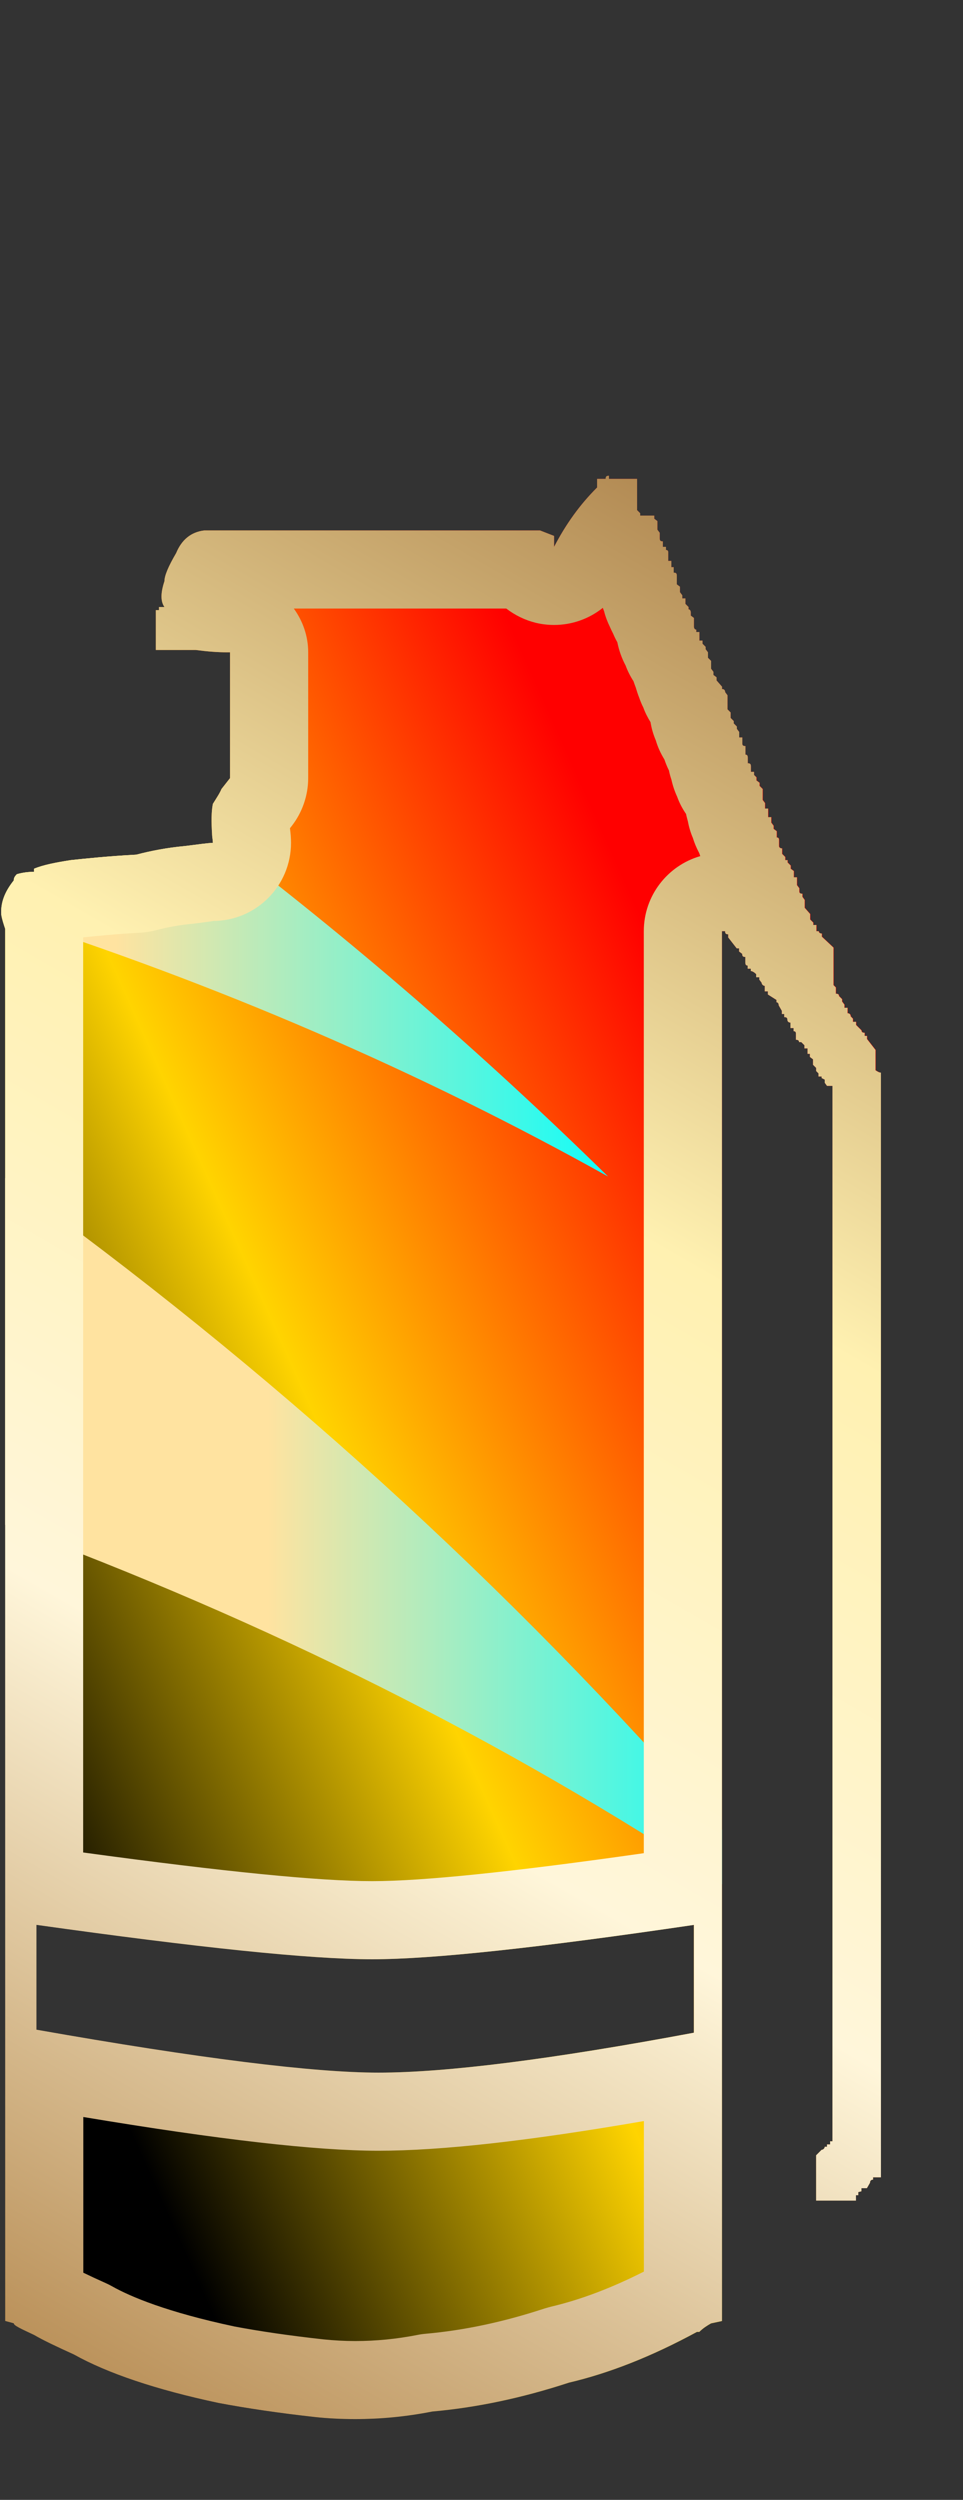 <?xml version="1.0" encoding="utf-8"?>
<!-- Generator: Adobe Illustrator 16.0.0, SVG Export Plug-In . SVG Version: 6.00 Build 0)  -->
<!DOCTYPE svg PUBLIC "-//W3C//DTD SVG 1.1//EN" "http://www.w3.org/Graphics/SVG/1.1/DTD/svg11.dtd">
<svg version="1.1" id="图层_1" xmlns="http://www.w3.org/2000/svg" xmlns:xlink="http://www.w3.org/1999/xlink" x="0px" y="0px"
	 width="12.333px" height="32px" viewBox="0 0 12.333 32" enable-background="new 0 0 12.333 32" xml:space="preserve">
<rect x="0" y="0" width="12.333" height="32" fill="#333333" stroke="none"/>
<g>
	<rect fill="none" width="12.333" height="32"/>
	<g>
		<g>
			<g>
				
					<linearGradient id="SVGID_1_" gradientUnits="userSpaceOnUse" x1="-546.057" y1="32.544" x2="-547.057" y2="33.544" gradientTransform="matrix(11.282 0 0 24.874 6172.192 -802.83)">
					<stop  offset="0.251" style="stop-color:#FF0000"/>
					<stop  offset="0.567" style="stop-color:#FFD400"/>
					<stop  offset="0.857" style="stop-color:#000000"/>
				</linearGradient>
				<path fill="url(#SVGID_1_)" d="M11.216,13.7v-0.26l-0.109-0.14v-0.04h-0.03v-0.04c-0.03,0-0.04-0.01-0.04-0.03l-0.07-0.07v-0.04
					h-0.04v-0.04l-0.029-0.03c0-0.03-0.021-0.04-0.04-0.04V12.9h-0.04v-0.04l-0.03-0.04v-0.03l-0.04-0.04
					c0-0.02-0.01-0.03-0.04-0.03v-0.08l-0.03-0.03v-0.48l-0.149-0.14v-0.04c-0.021,0-0.04-0.01-0.04-0.03h-0.03v-0.08h-0.04v-0.03
					l-0.04-0.04V11.7l-0.07-0.08v-0.1l-0.029-0.04v-0.04c-0.03,0-0.04-0.01-0.04-0.03v-0.04l-0.03-0.04v-0.1h-0.04v-0.08l-0.04-0.03
					v-0.04l-0.04-0.04v-0.03h-0.03v-0.04l-0.04-0.04v-0.07c-0.02,0-0.04-0.01-0.04-0.03v-0.08c0-0.02-0.01-0.03-0.029-0.03v-0.08
					l-0.04-0.03v-0.04l-0.03-0.04v-0.07h-0.04v-0.11h-0.04v-0.07l-0.03-0.04V10.1l-0.04-0.04v-0.04l-0.04-0.03V9.95L9.657,9.92V9.88
					h-0.04V9.81c0-0.03-0.01-0.04-0.04-0.04V9.7c0-0.03-0.01-0.04-0.03-0.04V9.55c-0.03,0-0.04-0.01-0.04-0.03V9.44h-0.04V9.37
					l-0.03-0.04V9.3L9.397,9.26V9.23l-0.04-0.04V9.12l-0.04-0.04V8.9l-0.03-0.04c0-0.02-0.01-0.04-0.04-0.04V8.79l-0.07-0.08V8.67
					l-0.04-0.03V8.6L9.107,8.56v-0.1l-0.04-0.04V8.35l-0.03-0.04V8.28l-0.04-0.04V8.2h-0.04V8.09h-0.04V8.06
					c-0.02,0-0.03-0.02-0.03-0.04V7.91l-0.04-0.03V7.84c0-0.02-0.01-0.04-0.029-0.04V7.77l-0.04-0.04V7.66h-0.04V7.62l-0.03-0.04
					V7.51l-0.04-0.03V7.37c0-0.03-0.01-0.04-0.04-0.04V7.26h-0.03V7.18h-0.04V7.07c0-0.02-0.01-0.03-0.029-0.03V7h-0.04V6.93
					c-0.03,0-0.04-0.01-0.04-0.04V6.82l-0.03-0.04V6.67l-0.04-0.03V6.6h-0.18V6.57l-0.04-0.04v-0.4h-0.36V6.09
					c-0.03,0-0.04,0.01-0.04,0.04H7.647v0.11C7.426,6.46,7.247,6.71,7.096,7V6.86l-0.18-0.07h-4.3c-0.17,0.02-0.29,0.12-0.36,0.29
					c-0.1,0.17-0.15,0.29-0.15,0.36c-0.05,0.15-0.05,0.26,0,0.33h-0.07v0.04h-0.04v0.51h0.51c0.15,0.02,0.28,0.03,0.4,0.03h0.04
					v1.61l-0.11,0.14c-0.02,0.05-0.06,0.11-0.11,0.19c-0.02,0.1-0.02,0.23-0.01,0.39c0,0.03,0.01,0.07,0.01,0.11
					c-0.07,0-0.19,0.02-0.36,0.04c-0.22,0.02-0.43,0.06-0.62,0.11c-0.37,0.02-0.65,0.05-0.84,0.07c-0.19,0.03-0.35,0.06-0.47,0.11
					v0.04c-0.08,0-0.15,0.01-0.22,0.03c-0.03,0.03-0.04,0.05-0.04,0.08c-0.12,0.15-0.17,0.29-0.16,0.44
					c0.01,0.06,0.03,0.12,0.05,0.18v17.82l0.11,0.03c0,0.029,0.09,0.069,0.26,0.149c0.12,0.07,0.29,0.15,0.51,0.25
					c0.43,0.24,1.05,0.45,1.85,0.62c0.37,0.07,0.78,0.13,1.24,0.181c0.49,0.05,0.99,0.029,1.5-0.07c0.56-0.05,1.14-0.17,1.75-0.37
					c0.51-0.12,1.05-0.33,1.64-0.65h0.03c0.05-0.05,0.1-0.08,0.15-0.109l0.14-0.03V11.92h0.04c0,0.03,0.01,0.04,0.04,0.04V12
					l0.109,0.14h0.03v0.04l0.04,0.03c0,0.03,0.01,0.04,0.04,0.04v0.07c0,0.03,0.01,0.04,0.03,0.04v0.04h0.04v0.03
					c0.02,0,0.05,0.02,0.069,0.04v0.04h0.04v0.03l0.03,0.04c0,0.02,0.021,0.04,0.04,0.04v0.07h0.04v0.04l0.11,0.07v0.03
					c0.02,0,0.029,0.02,0.029,0.04l0.04,0.07v0.04h0.03v0.04c0.03,0,0.04,0.01,0.04,0.03c0,0.03,0.021,0.04,0.04,0.04v0.07h0.04
					v0.04c0.02,0,0.03,0.01,0.03,0.03v0.08c0.029,0,0.04,0.01,0.04,0.03h0.029l0.04,0.04v0.04h0.04v0.07h0.03v0.04l0.04,0.03v0.07
					l0.04,0.04v0.04l0.03,0.03v0.04h0.04v0.02l0.04,0.02v0.04l0.029,0.04h0.07v13.51h-0.03v0.04h-0.04v0.03h-0.029
					c0,0.02-0.021,0.039-0.04,0.039l-0.07,0.07v0.58h0.51V28.1h0.03v-0.04l0.04-0.01v-0.04h0.07l0.04-0.069
					c0-0.021,0.01-0.04,0.039-0.04v-0.03h0.101V13.73C11.266,13.73,11.247,13.72,11.216,13.7z M8.886,26.02
					c-1.819,0.341-3.17,0.511-4.04,0.511c-0.83,0-2.29-0.181-4.38-0.55V24.64c2.07,0.29,3.5,0.44,4.3,0.44
					c0.78,0,2.15-0.15,4.12-0.44V26.02z"/>
			</g>
		</g>
	</g>
	<g>
		
			<linearGradient id="SVGID_2_" gradientUnits="userSpaceOnUse" x1="-885.741" y1="43.826" x2="-886.024" y2="43.826" gradientTransform="matrix(34.512 0 0 13.153 30578.682 -556.832)">
			<stop  offset="0" style="stop-color:#00FFFF"/>
			<stop  offset="0.649" style="stop-color:#FFE3A0"/>
		</linearGradient>
		<path fill="url(#SVGID_2_)" d="M0.066,15.08v4.439c3.34,1.23,6.4,2.761,9.18,4.601v-0.7C6.506,20.28,3.437,17.5,0.066,15.08z"/>
	</g>
	<g>
		<linearGradient id="SVGID_3_" gradientUnits="userSpaceOnUse" x1="8.276" y1="12.87" x2="0.017" y2="12.87">
			<stop  offset="0" style="stop-color:#00FFFF"/>
			<stop  offset="0.822" style="stop-color:#FFE3A0"/>
		</linearGradient>
		<path fill="url(#SVGID_3_)" d="M7.787,15.06c-2.42-1.35-5.01-2.47-7.77-3.35c-0.01-0.15,0.04-0.29,0.16-0.44
			c0-0.03,0.01-0.05,0.04-0.08c0.07-0.02,0.14-0.03,0.22-0.03v-0.04c0.12-0.05,0.28-0.08,0.47-0.11c0.19-0.02,0.47-0.05,0.84-0.07
			c0.19-0.05,0.4-0.09,0.62-0.11c0.17-0.02,0.29-0.04,0.36-0.04c0-0.04-0.01-0.08-0.01-0.11C4.486,12.02,6.176,13.48,7.787,15.06z"
			/>
	</g>
	<g>
		<g>
			<g>
				<g>
					<linearGradient id="SVGID_4_" gradientUnits="userSpaceOnUse" x1="-0.205" y1="29.553" x2="12.028" y2="8.365">
						<stop  offset="0" style="stop-color:#BB925B"/>
						<stop  offset="0.343" style="stop-color:#FFF6DA"/>
						<stop  offset="0.657" style="stop-color:#FFF1B1"/>
						<stop  offset="1" style="stop-color:#B38B54"/>
					</linearGradient>
					<path fill="url(#SVGID_4_)" d="M7.72,7.781c0.006,0.015,0.011,0.03,0.017,0.045C7.754,7.895,7.78,7.961,7.811,8.025
						c0.013,0.029,0.026,0.058,0.041,0.086c0.016,0.038,0.033,0.074,0.054,0.11c0.021,0.106,0.057,0.206,0.106,0.298
						c0.026,0.071,0.06,0.138,0.101,0.201c0.009,0.027,0.019,0.055,0.029,0.081c0.013,0.044,0.027,0.087,0.044,0.13
						c0.015,0.043,0.032,0.085,0.053,0.126c0.023,0.065,0.055,0.127,0.092,0.187c0.013,0.081,0.036,0.159,0.068,0.234
						c0.025,0.086,0.063,0.168,0.11,0.244C8.525,9.77,8.544,9.817,8.567,9.862c0.008,0.041,0.019,0.081,0.032,0.119
						c0.017,0.076,0.041,0.148,0.073,0.217c0.028,0.079,0.067,0.153,0.114,0.221c0.006,0.031,0.015,0.062,0.023,0.093
						c0.014,0.074,0.035,0.146,0.064,0.213c0.02,0.065,0.046,0.127,0.077,0.186c0.002,0.004,0.004,0.008,0.006,0.012
						c0.004,0.012,0.008,0.024,0.012,0.036c-0.417,0.12-0.723,0.505-0.723,0.961v11.802c-1.69,0.241-2.831,0.358-3.48,0.358
						c-0.675,0-1.888-0.12-3.7-0.367V11.999c0.176-0.018,0.42-0.043,0.734-0.06C1.868,11.935,1.935,11.924,2,11.907
						c0.154-0.041,0.308-0.068,0.484-0.084l0.162-0.021c0.046-0.006,0.083-0.011,0.081-0.013c0.552,0,1-0.448,1-1
						c0-0.061-0.005-0.121-0.013-0.183c0-0.001,0-0.003,0-0.005l0.02-0.025c0.138-0.176,0.213-0.394,0.213-0.617V8.35
						c0-0.208-0.069-0.4-0.184-0.56h2.721c0.109,0.084,0.236,0.147,0.376,0.182C6.938,7.991,7.018,8,7.096,8
						C7.325,8,7.544,7.922,7.72,7.781 M1.066,27.099c1.741,0.29,2.982,0.432,3.78,0.432c0.803,0,1.92-0.124,3.4-0.38v1.927
						c-0.421,0.213-0.812,0.36-1.189,0.449c-0.027,0.007-0.055,0.015-0.082,0.023c-0.531,0.174-1.03,0.28-1.527,0.324
						c-0.035,0.003-0.069,0.008-0.103,0.015c-0.265,0.052-0.532,0.078-0.795,0.078c-0.138,0-0.276-0.008-0.403-0.021
						c-0.439-0.048-0.819-0.104-1.142-0.165c-0.865-0.184-1.332-0.381-1.57-0.515c-0.024-0.014-0.049-0.026-0.075-0.038
						c-0.114-0.051-0.211-0.096-0.293-0.136V27.099 M7.796,6.09c-0.03,0-0.04,0.01-0.04,0.04H7.647v0.11
						C7.426,6.46,7.247,6.71,7.096,7V6.86l-0.18-0.07h-4.3c-0.17,0.02-0.29,0.12-0.36,0.29c-0.1,0.17-0.15,0.29-0.15,0.36
						c-0.05,0.15-0.05,0.26,0,0.33h-0.07v0.04h-0.04v0.51h0.51c0.15,0.02,0.28,0.03,0.4,0.03h0.04v1.61l-0.11,0.14
						c-0.02,0.05-0.06,0.11-0.11,0.19c-0.02,0.1-0.02,0.23-0.01,0.39c0,0.03,0.01,0.07,0.01,0.11c-0.07,0-0.19,0.02-0.36,0.04
						c-0.22,0.02-0.43,0.06-0.62,0.11c-0.37,0.02-0.65,0.05-0.84,0.07c-0.19,0.03-0.35,0.06-0.47,0.11v0.04
						c-0.08,0-0.15,0.01-0.22,0.03c-0.03,0.03-0.04,0.05-0.04,0.08c-0.12,0.15-0.17,0.29-0.16,0.44c0.01,0.06,0.03,0.12,0.05,0.18
						v17.82l0.11,0.03c0,0.029,0.09,0.069,0.26,0.149c0.12,0.07,0.29,0.15,0.51,0.25c0.43,0.24,1.05,0.45,1.85,0.62
						c0.37,0.07,0.78,0.13,1.24,0.181c0.17,0.018,0.341,0.026,0.513,0.026c0.325,0,0.653-0.031,0.987-0.097
						c0.56-0.05,1.14-0.17,1.75-0.37c0.51-0.12,1.05-0.33,1.64-0.65h0.03c0.05-0.05,0.1-0.08,0.15-0.109l0.14-0.03V11.92h0.04
						c0,0.03,0.01,0.04,0.04,0.04V12l0.109,0.14h0.03v0.04l0.04,0.03c0,0.03,0.01,0.04,0.04,0.04v0.07c0,0.03,0.01,0.04,0.03,0.04
						v0.04h0.04v0.03c0.02,0,0.05,0.02,0.069,0.04v0.04h0.04v0.03l0.03,0.04c0,0.02,0.021,0.04,0.04,0.04v0.07h0.04v0.04l0.11,0.07
						v0.03c0.02,0,0.029,0.02,0.029,0.04l0.04,0.07v0.04h0.03v0.04c0.03,0,0.04,0.01,0.04,0.03c0,0.03,0.021,0.04,0.04,0.04v0.07
						h0.04v0.04c0.02,0,0.03,0.01,0.03,0.03v0.08c0.029,0,0.04,0.01,0.04,0.03h0.029l0.04,0.04v0.04h0.04v0.07h0.03v0.04l0.04,0.03
						v0.07l0.04,0.04v0.04l0.03,0.03v0.04h0.04v0.02l0.04,0.02v0.04l0.029,0.04h0.07v13.51h-0.03v0.04h-0.04v0.03h-0.029
						c0,0.02-0.021,0.039-0.04,0.039l-0.07,0.07v0.58h0.51V28.1h0.03v-0.04l0.04-0.01v-0.04h0.07l0.04-0.069
						c0-0.021,0.01-0.04,0.039-0.04v-0.03h0.101V13.73c-0.021,0-0.04-0.01-0.07-0.03v-0.26l-0.109-0.14v-0.04h-0.03v-0.04
						c-0.03,0-0.04-0.01-0.04-0.03l-0.07-0.07v-0.04h-0.04v-0.04l-0.029-0.03c0-0.03-0.021-0.04-0.04-0.04V12.9h-0.04v-0.04
						l-0.03-0.04v-0.03l-0.04-0.04c0-0.02-0.01-0.03-0.04-0.03v-0.08l-0.03-0.03v-0.48l-0.149-0.14v-0.04
						c-0.021,0-0.04-0.01-0.04-0.03h-0.03v-0.08h-0.04v-0.03l-0.04-0.04V11.7l-0.07-0.08v-0.1l-0.029-0.04v-0.04
						c-0.03,0-0.04-0.01-0.04-0.03v-0.04l-0.03-0.04v-0.1h-0.04v-0.08l-0.04-0.03v-0.04l-0.04-0.04v-0.03h-0.03v-0.04l-0.04-0.04
						v-0.07c-0.02,0-0.04-0.01-0.04-0.03v-0.08c0-0.02-0.01-0.03-0.029-0.03v-0.08l-0.04-0.03v-0.04l-0.03-0.04v-0.07h-0.04v-0.11
						h-0.04v-0.07l-0.03-0.04V10.1l-0.04-0.04v-0.04l-0.04-0.03V9.95L9.657,9.92V9.88h-0.04V9.81c0-0.03-0.01-0.04-0.04-0.04V9.7
						c0-0.03-0.01-0.04-0.03-0.04V9.55c-0.03,0-0.04-0.01-0.04-0.03V9.44h-0.04V9.37l-0.03-0.04V9.3L9.397,9.26V9.23l-0.04-0.04
						V9.12l-0.04-0.04V8.9l-0.03-0.04c0-0.02-0.01-0.04-0.04-0.04V8.79l-0.07-0.08V8.67l-0.04-0.03V8.6L9.107,8.56v-0.1l-0.04-0.04
						V8.35l-0.03-0.04V8.28l-0.04-0.04V8.2h-0.04V8.09h-0.04V8.06c-0.02,0-0.03-0.02-0.03-0.04V7.91l-0.04-0.03V7.84
						c0-0.02-0.01-0.04-0.029-0.04V7.77l-0.04-0.04V7.66h-0.04V7.62l-0.03-0.04V7.51l-0.04-0.03V7.37c0-0.03-0.01-0.04-0.04-0.04
						V7.26h-0.03V7.18h-0.04V7.07c0-0.02-0.01-0.03-0.029-0.03V7h-0.04V6.93c-0.03,0-0.04-0.01-0.04-0.04V6.82l-0.03-0.04V6.67
						l-0.04-0.03V6.6h-0.18V6.57l-0.04-0.04v-0.4h-0.36V6.09L7.796,6.09z M4.767,25.08c0.78,0,2.15-0.15,4.12-0.44v1.38
						c-1.819,0.341-3.17,0.511-4.04,0.511c-0.83,0-2.29-0.181-4.38-0.55V24.64C2.537,24.93,3.966,25.08,4.767,25.08L4.767,25.08z"/>
				</g>
			</g>
		</g>
	</g>
</g>
</svg>
